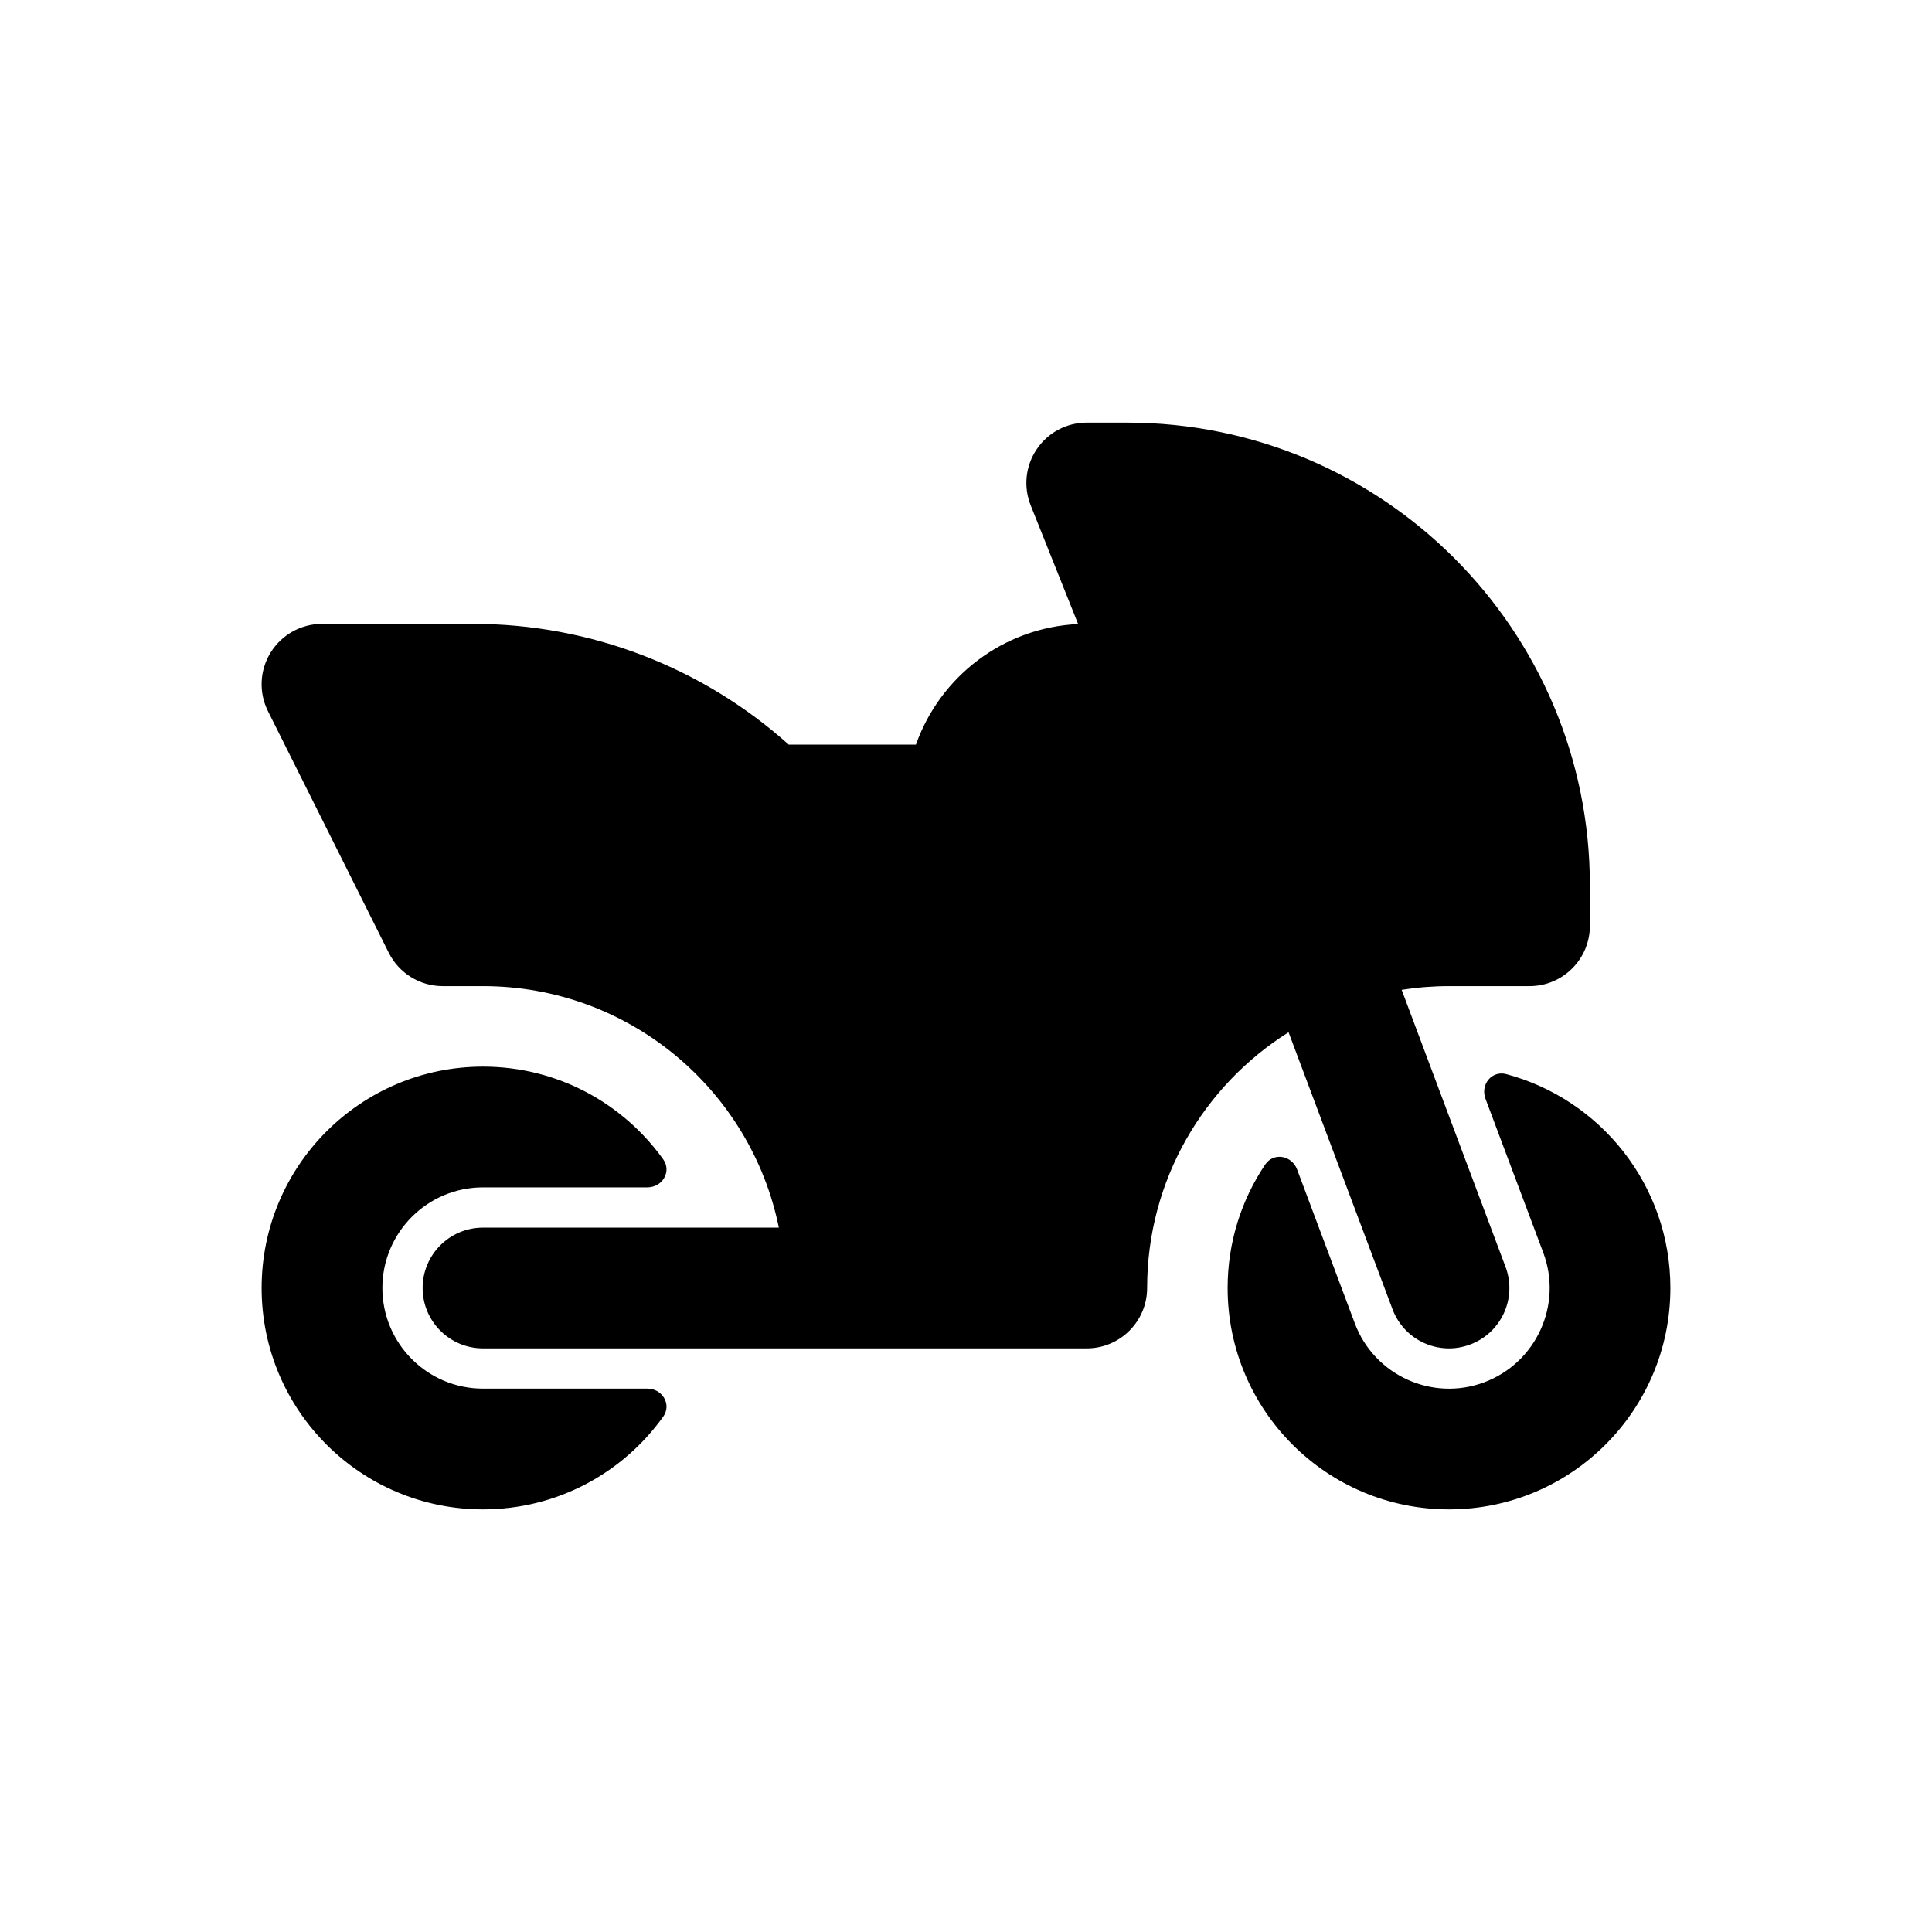 <svg width="1em" height="1em" viewBox="0 0 24 24" fill="none" xmlns="http://www.w3.org/2000/svg">
<path fill-rule="evenodd" clip-rule="evenodd" d="M13.5 5.25C13.251 5.25 13.018 5.373 12.879 5.58C12.739 5.786 12.711 6.047 12.804 6.279L13.393 7.752C12.46 7.796 11.676 8.408 11.378 9.25H9.798C8.724 8.287 7.329 7.75 5.879 7.75H4C3.74 7.75 3.499 7.885 3.362 8.106C3.225 8.327 3.213 8.603 3.329 8.835L4.829 11.835C4.956 12.089 5.216 12.25 5.5 12.25H6C7.814 12.25 9.328 13.538 9.675 15.25H6C5.586 15.25 5.25 15.586 5.25 16C5.25 16.414 5.586 16.75 6 16.75H10.5H13.5C13.914 16.75 14.25 16.414 14.25 16C14.25 14.661 14.952 13.486 16.007 12.823L17.298 16.263C17.443 16.651 17.875 16.848 18.263 16.702C18.651 16.557 18.848 16.125 18.702 15.737L17.412 12.296C17.603 12.266 17.8 12.25 18 12.25H19C19.414 12.25 19.75 11.914 19.75 11.5V11C19.75 7.824 17.176 5.25 14 5.25H13.5ZM15.717 14.466C15.822 14.311 16.047 14.353 16.113 14.527L16.83 16.439C17.072 17.085 17.793 17.413 18.439 17.171C19.085 16.928 19.413 16.208 19.171 15.561L18.453 13.649C18.388 13.474 18.53 13.295 18.711 13.343C19.885 13.656 20.75 14.727 20.75 16C20.75 17.519 19.519 18.75 18 18.75C16.481 18.75 15.25 17.519 15.25 16C15.25 15.432 15.422 14.904 15.717 14.466ZM8.042 17.25C8.228 17.25 8.347 17.447 8.238 17.599C7.739 18.296 6.923 18.75 6 18.75C4.481 18.75 3.25 17.519 3.25 16C3.25 14.481 4.481 13.25 6 13.25C6.923 13.25 7.739 13.704 8.238 14.401C8.347 14.553 8.228 14.75 8.042 14.75H6C5.31 14.75 4.75 15.31 4.75 16C4.75 16.69 5.31 17.25 6 17.25H8.042Z" fill="currentColor"/>
</svg>
